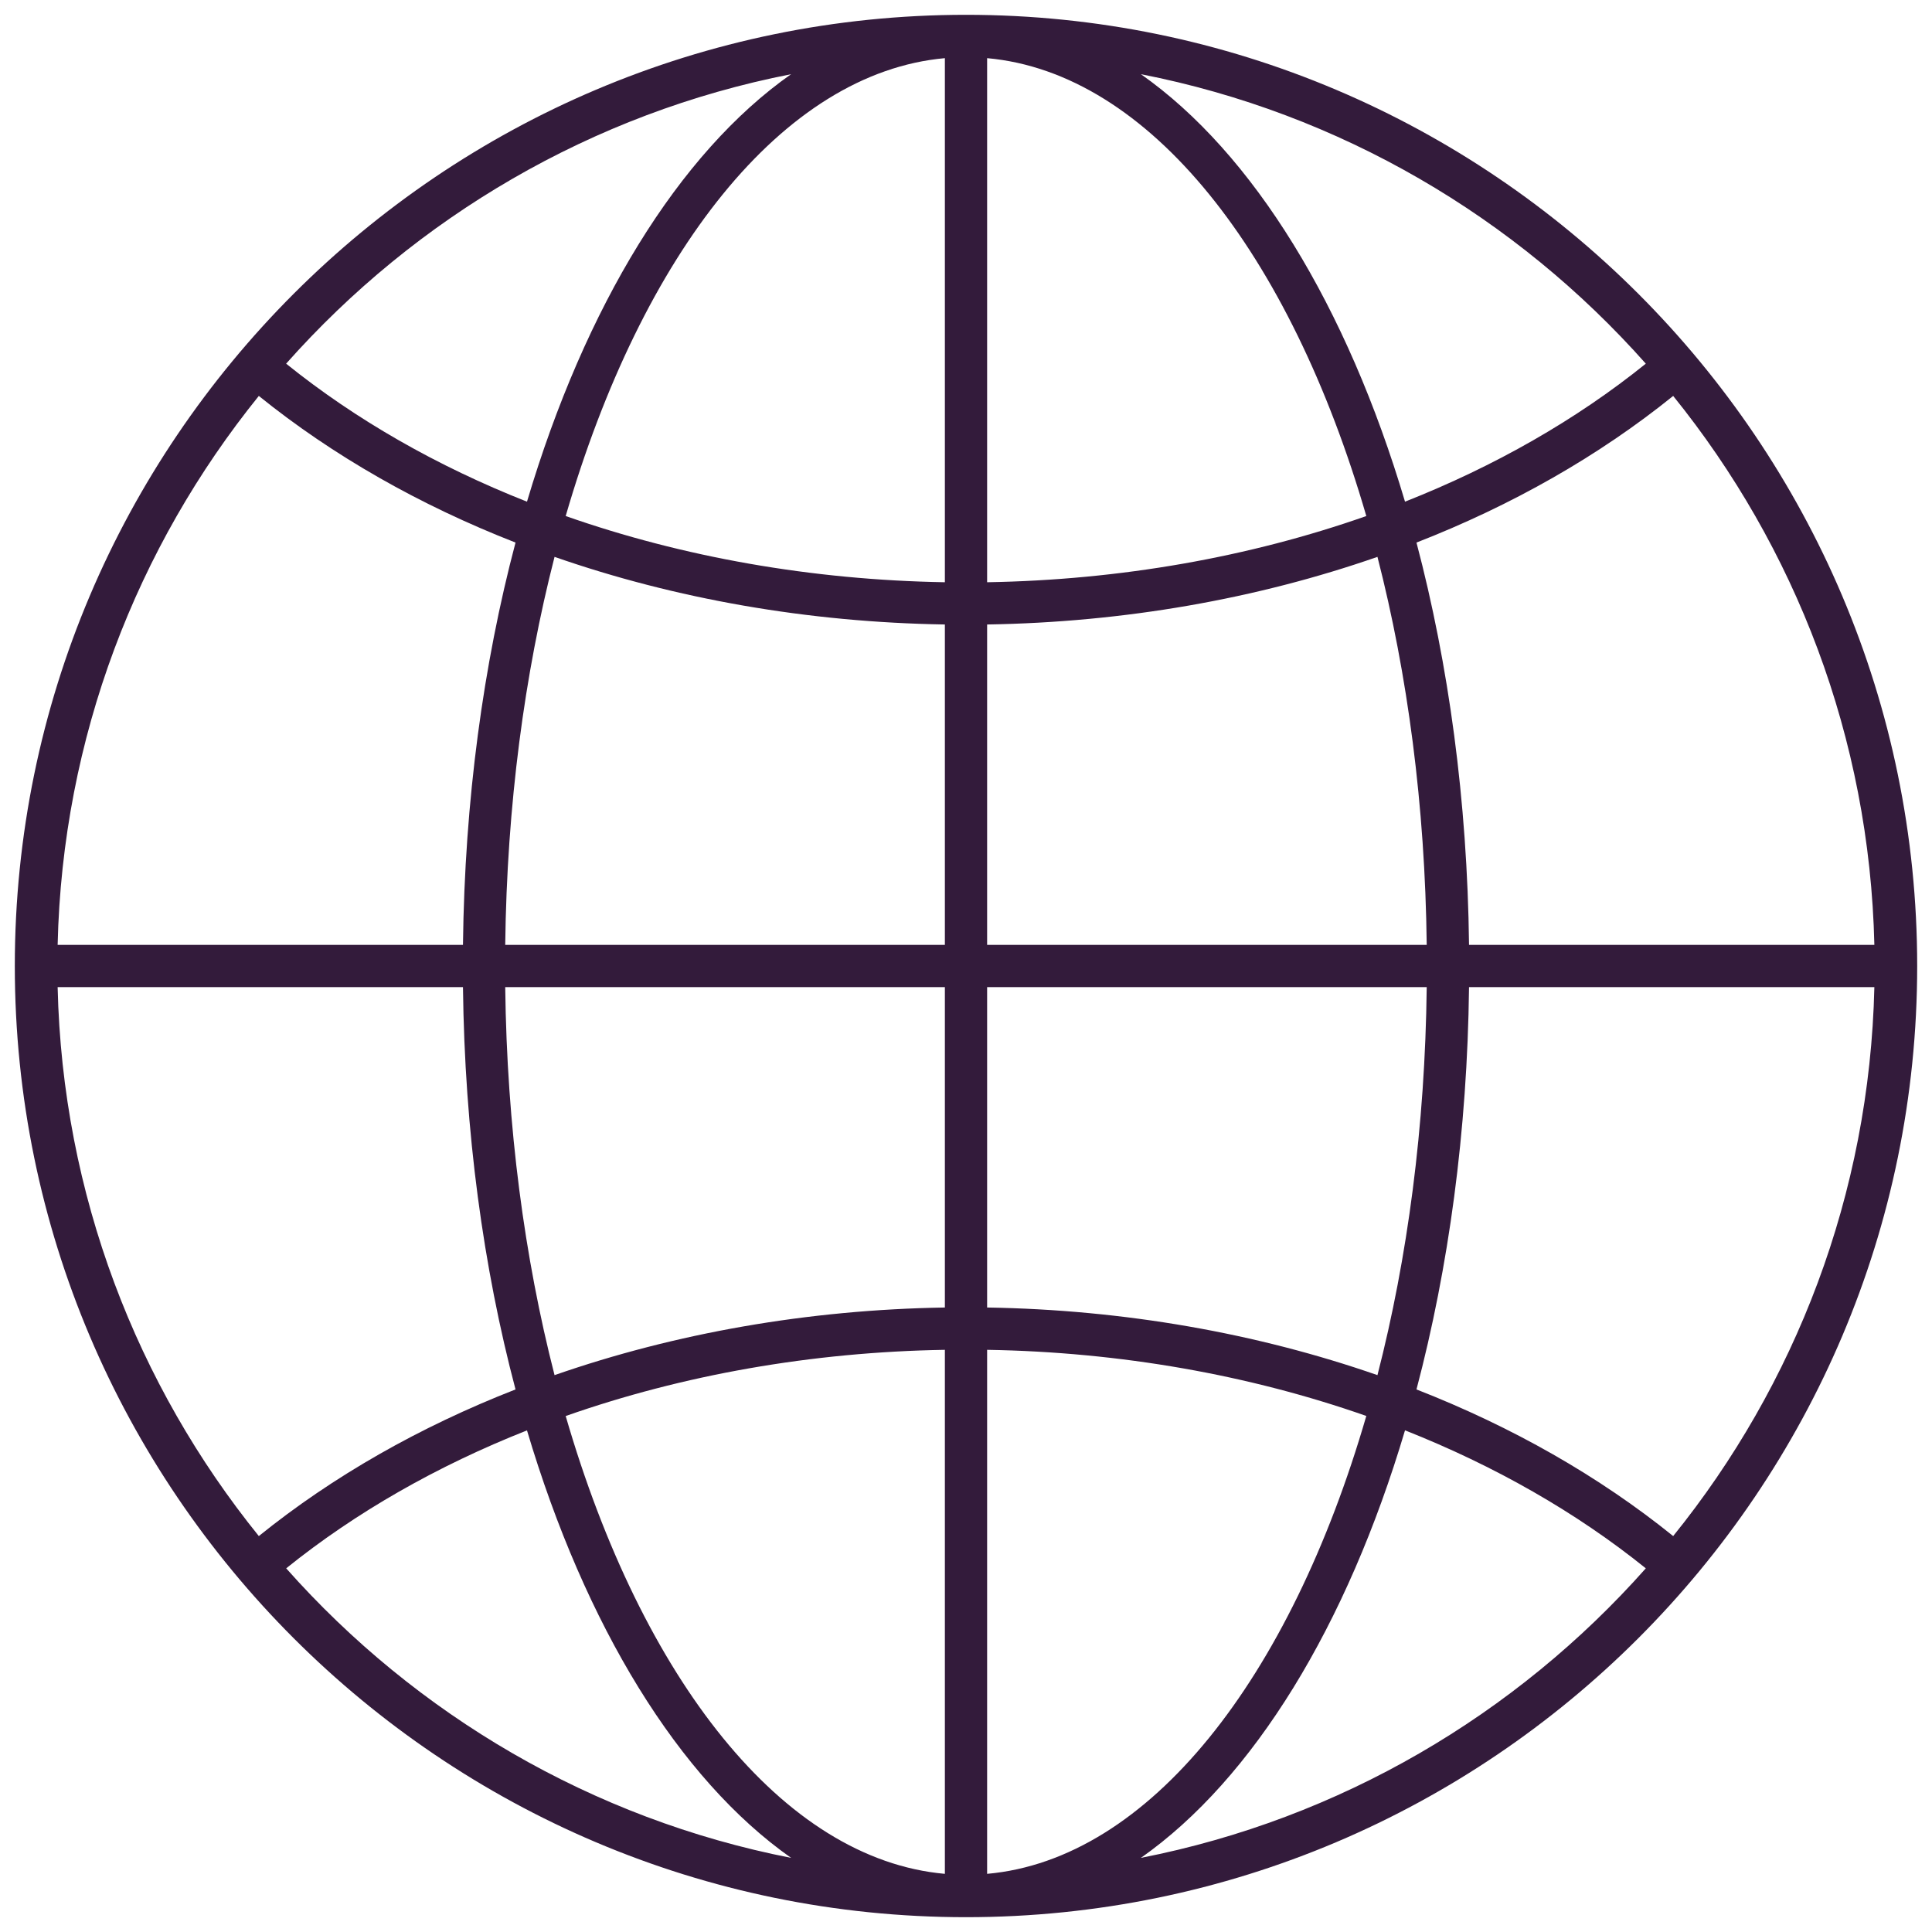 <svg width="30" height="30" viewBox="0 0 30 30" fill="none" xmlns="http://www.w3.org/2000/svg">
<g clip-path="url(#clip0_40_13)">
<path d="M15 29.77C6.856 29.77 0.23 23.144 0.23 15C0.23 6.856 6.856 0.23 15 0.23C23.144 0.23 29.77 6.856 29.77 15C29.77 23.144 23.144 29.77 15 29.77ZM15.328 20.303C17.454 20.337 19.516 20.701 21.389 21.353C21.857 19.534 22.129 17.491 22.154 15.328H15.328V20.303ZM15.328 20.96V29.097C17.849 28.872 20.032 26.064 21.216 21.987C19.401 21.35 17.398 20.994 15.328 20.96ZM14.672 20.96C12.602 20.994 10.599 21.35 8.784 21.988C9.967 26.064 12.151 28.872 14.672 29.097V20.96ZM14.672 20.303V15.328H7.845C7.871 17.491 8.144 19.534 8.611 21.353C10.484 20.701 12.546 20.337 14.672 20.303ZM7.189 15.328H0.895C0.969 18.551 2.126 21.509 4.019 23.852C5.171 22.922 6.52 22.155 8.005 21.575C7.505 19.686 7.215 17.568 7.189 15.328ZM7.189 14.672C7.215 12.432 7.505 10.314 8.005 8.425C6.52 7.845 5.171 7.078 4.019 6.148C2.126 8.491 0.969 11.449 0.895 14.672H7.189ZM7.845 14.672H14.672V9.697C12.546 9.663 10.484 9.3 8.611 8.647C8.144 10.466 7.871 12.509 7.845 14.672ZM14.672 9.041V0.903C12.151 1.129 9.967 3.936 8.784 8.013C10.599 8.65 12.602 9.006 14.672 9.041ZM15.328 9.041C17.398 9.006 19.401 8.651 21.216 8.013C20.032 3.936 17.849 1.129 15.328 0.903V9.041ZM15.328 9.697V14.672H22.154C22.129 12.509 21.857 10.466 21.389 8.647C19.516 9.3 17.454 9.663 15.328 9.697ZM22.811 14.672H29.105C29.031 11.449 27.874 8.491 25.981 6.148C24.829 7.078 23.48 7.846 21.995 8.425C22.494 10.314 22.785 12.432 22.811 14.672ZM22.811 15.328C22.785 17.568 22.494 19.686 21.995 21.575C23.48 22.155 24.829 22.922 25.981 23.852C27.874 21.509 29.031 18.55 29.105 15.328H22.811ZM25.556 24.353C24.475 23.482 23.209 22.761 21.817 22.21C20.915 25.246 19.462 27.621 17.716 28.849C20.809 28.243 23.542 26.624 25.556 24.353ZM12.284 28.849C10.538 27.621 9.086 25.246 8.183 22.211C6.791 22.761 5.525 23.482 4.444 24.353C6.458 26.624 9.191 28.243 12.284 28.849ZM4.443 5.647C5.525 6.519 6.79 7.24 8.183 7.79C9.085 4.755 10.537 2.379 12.284 1.152C9.191 1.757 6.458 3.376 4.443 5.647ZM17.716 1.152C19.462 2.379 20.915 4.754 21.817 7.79C23.209 7.24 24.475 6.519 25.556 5.647C23.542 3.376 20.809 1.757 17.716 1.152Z" fill="#331B3B"/>
</g>
<defs>
<clipPath id="clip0_40_13">
<rect width="30" height="30" fill="white" transform="matrix(1 0 0 -1 0 30)"/>
</clipPath>
</defs>
</svg>
